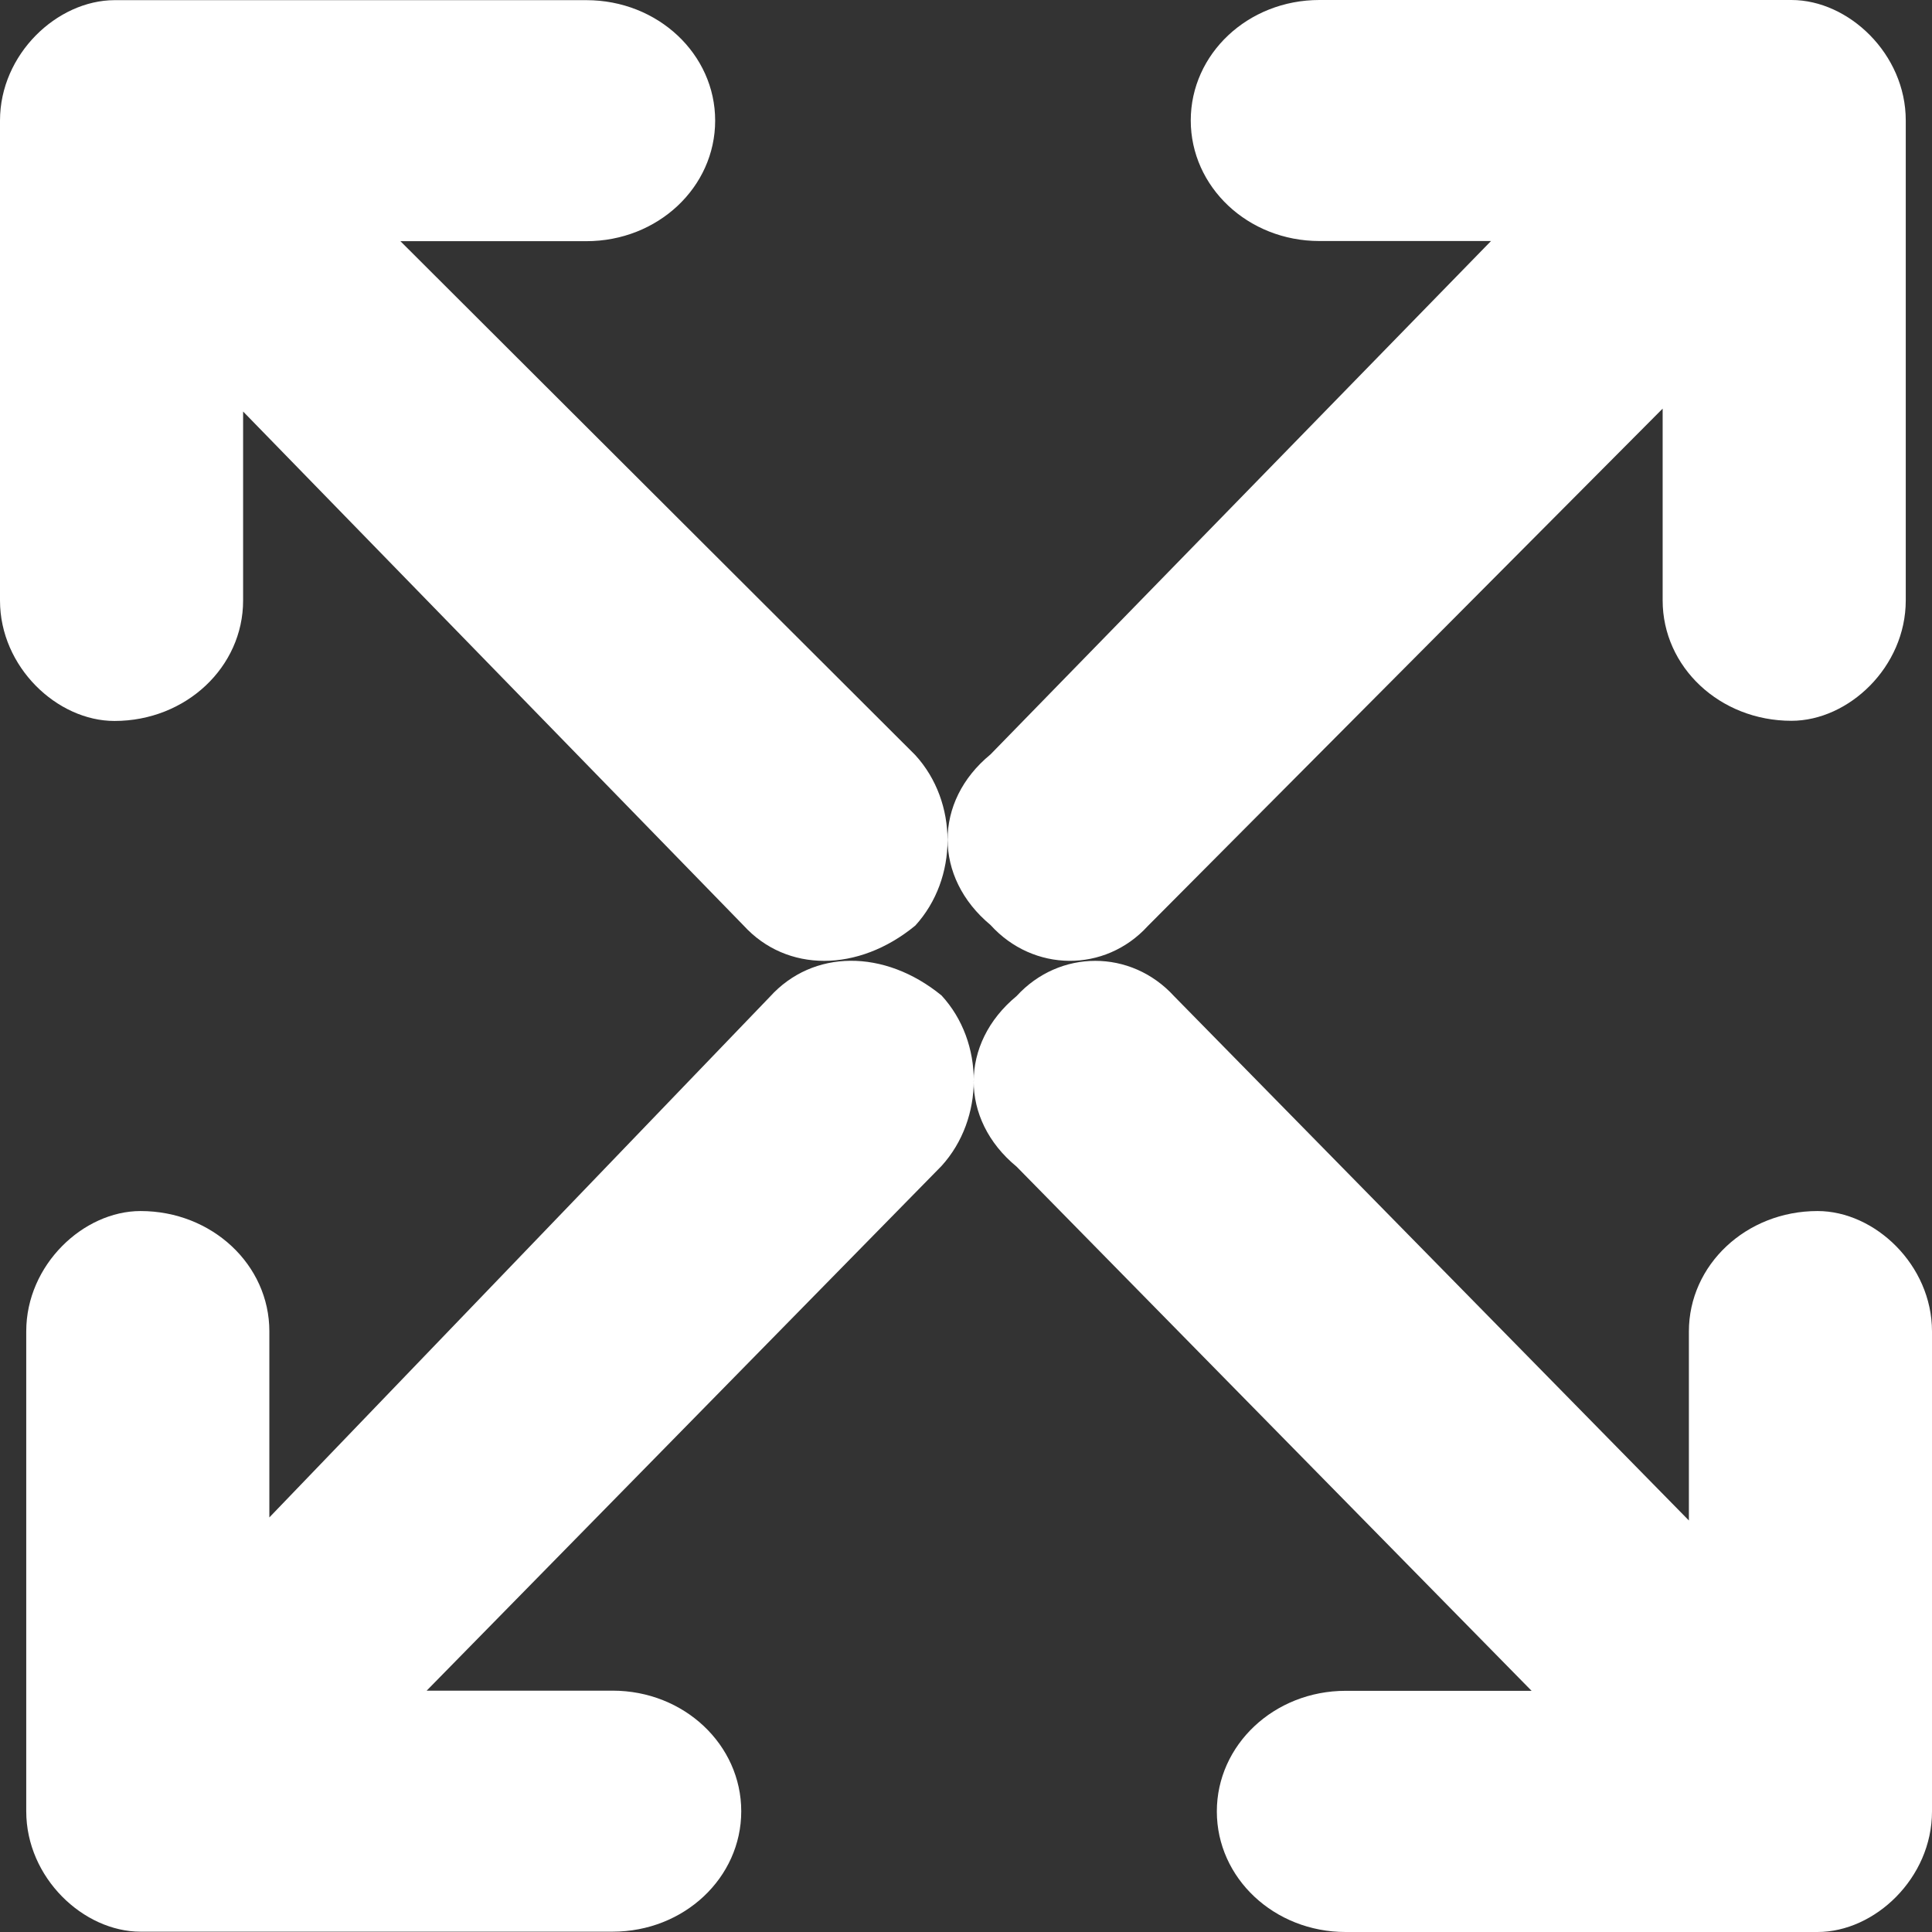 <svg width="12" height="12" viewBox="0 0 12 12" fill="none" xmlns="http://www.w3.org/2000/svg">
<rect x="0" y="0" width="12" height="12" fill="#333333" stroke="none"/>
<path fill-rule="evenodd" clip-rule="evenodd" d="M11.837 3.729C11.837 4.143 11.482 4.477 11.127 4.477C10.682 4.477 10.327 4.143 10.327 3.729V2.538L7.129 5.752C6.863 6.043 6.418 6.039 6.152 5.745C5.797 5.45 5.797 4.977 6.152 4.686L9.261 1.497H8.195C7.751 1.497 7.396 1.161 7.396 0.748C7.396 0.335 7.751 0 8.195 0H11.127C11.482 0 11.837 0.335 11.837 0.748V3.729ZM0 3.73C0 4.143 0.355 4.478 0.711 4.478C1.155 4.478 1.51 4.143 1.51 3.73V2.556L4.619 5.749C4.886 6.041 5.33 6.041 5.685 5.749C5.952 5.456 5.952 4.982 5.685 4.69L2.487 1.498H3.642C4.086 1.498 4.442 1.163 4.442 0.749C4.442 0.336 4.086 0.001 3.642 0.001H0.711C0.355 0.002 0 0.336 0 0.749V3.73ZM11.289 7.522C11.645 7.522 12 7.857 12 8.27V11.251C12 11.665 11.645 12 11.289 12H8.358C7.914 12 7.558 11.665 7.558 11.251C7.558 10.838 7.914 10.502 8.358 10.502H9.513L6.314 7.246C5.959 6.954 5.959 6.48 6.314 6.187C6.581 5.895 7.025 5.895 7.292 6.187L10.49 9.444V8.27C10.49 7.857 10.845 7.522 11.289 7.522ZM0.163 8.269C0.163 7.856 0.518 7.522 0.873 7.522C1.317 7.522 1.673 7.856 1.673 8.269V9.425L4.782 6.191C5.049 5.896 5.493 5.893 5.848 6.183C6.115 6.473 6.115 6.948 5.848 7.242L2.65 10.501H3.805C4.249 10.501 4.604 10.837 4.604 11.25C4.604 11.663 4.249 11.998 3.805 11.998H0.873C0.518 11.998 0.163 11.663 0.163 11.25V8.269Z" fill="white"/>
</svg>
